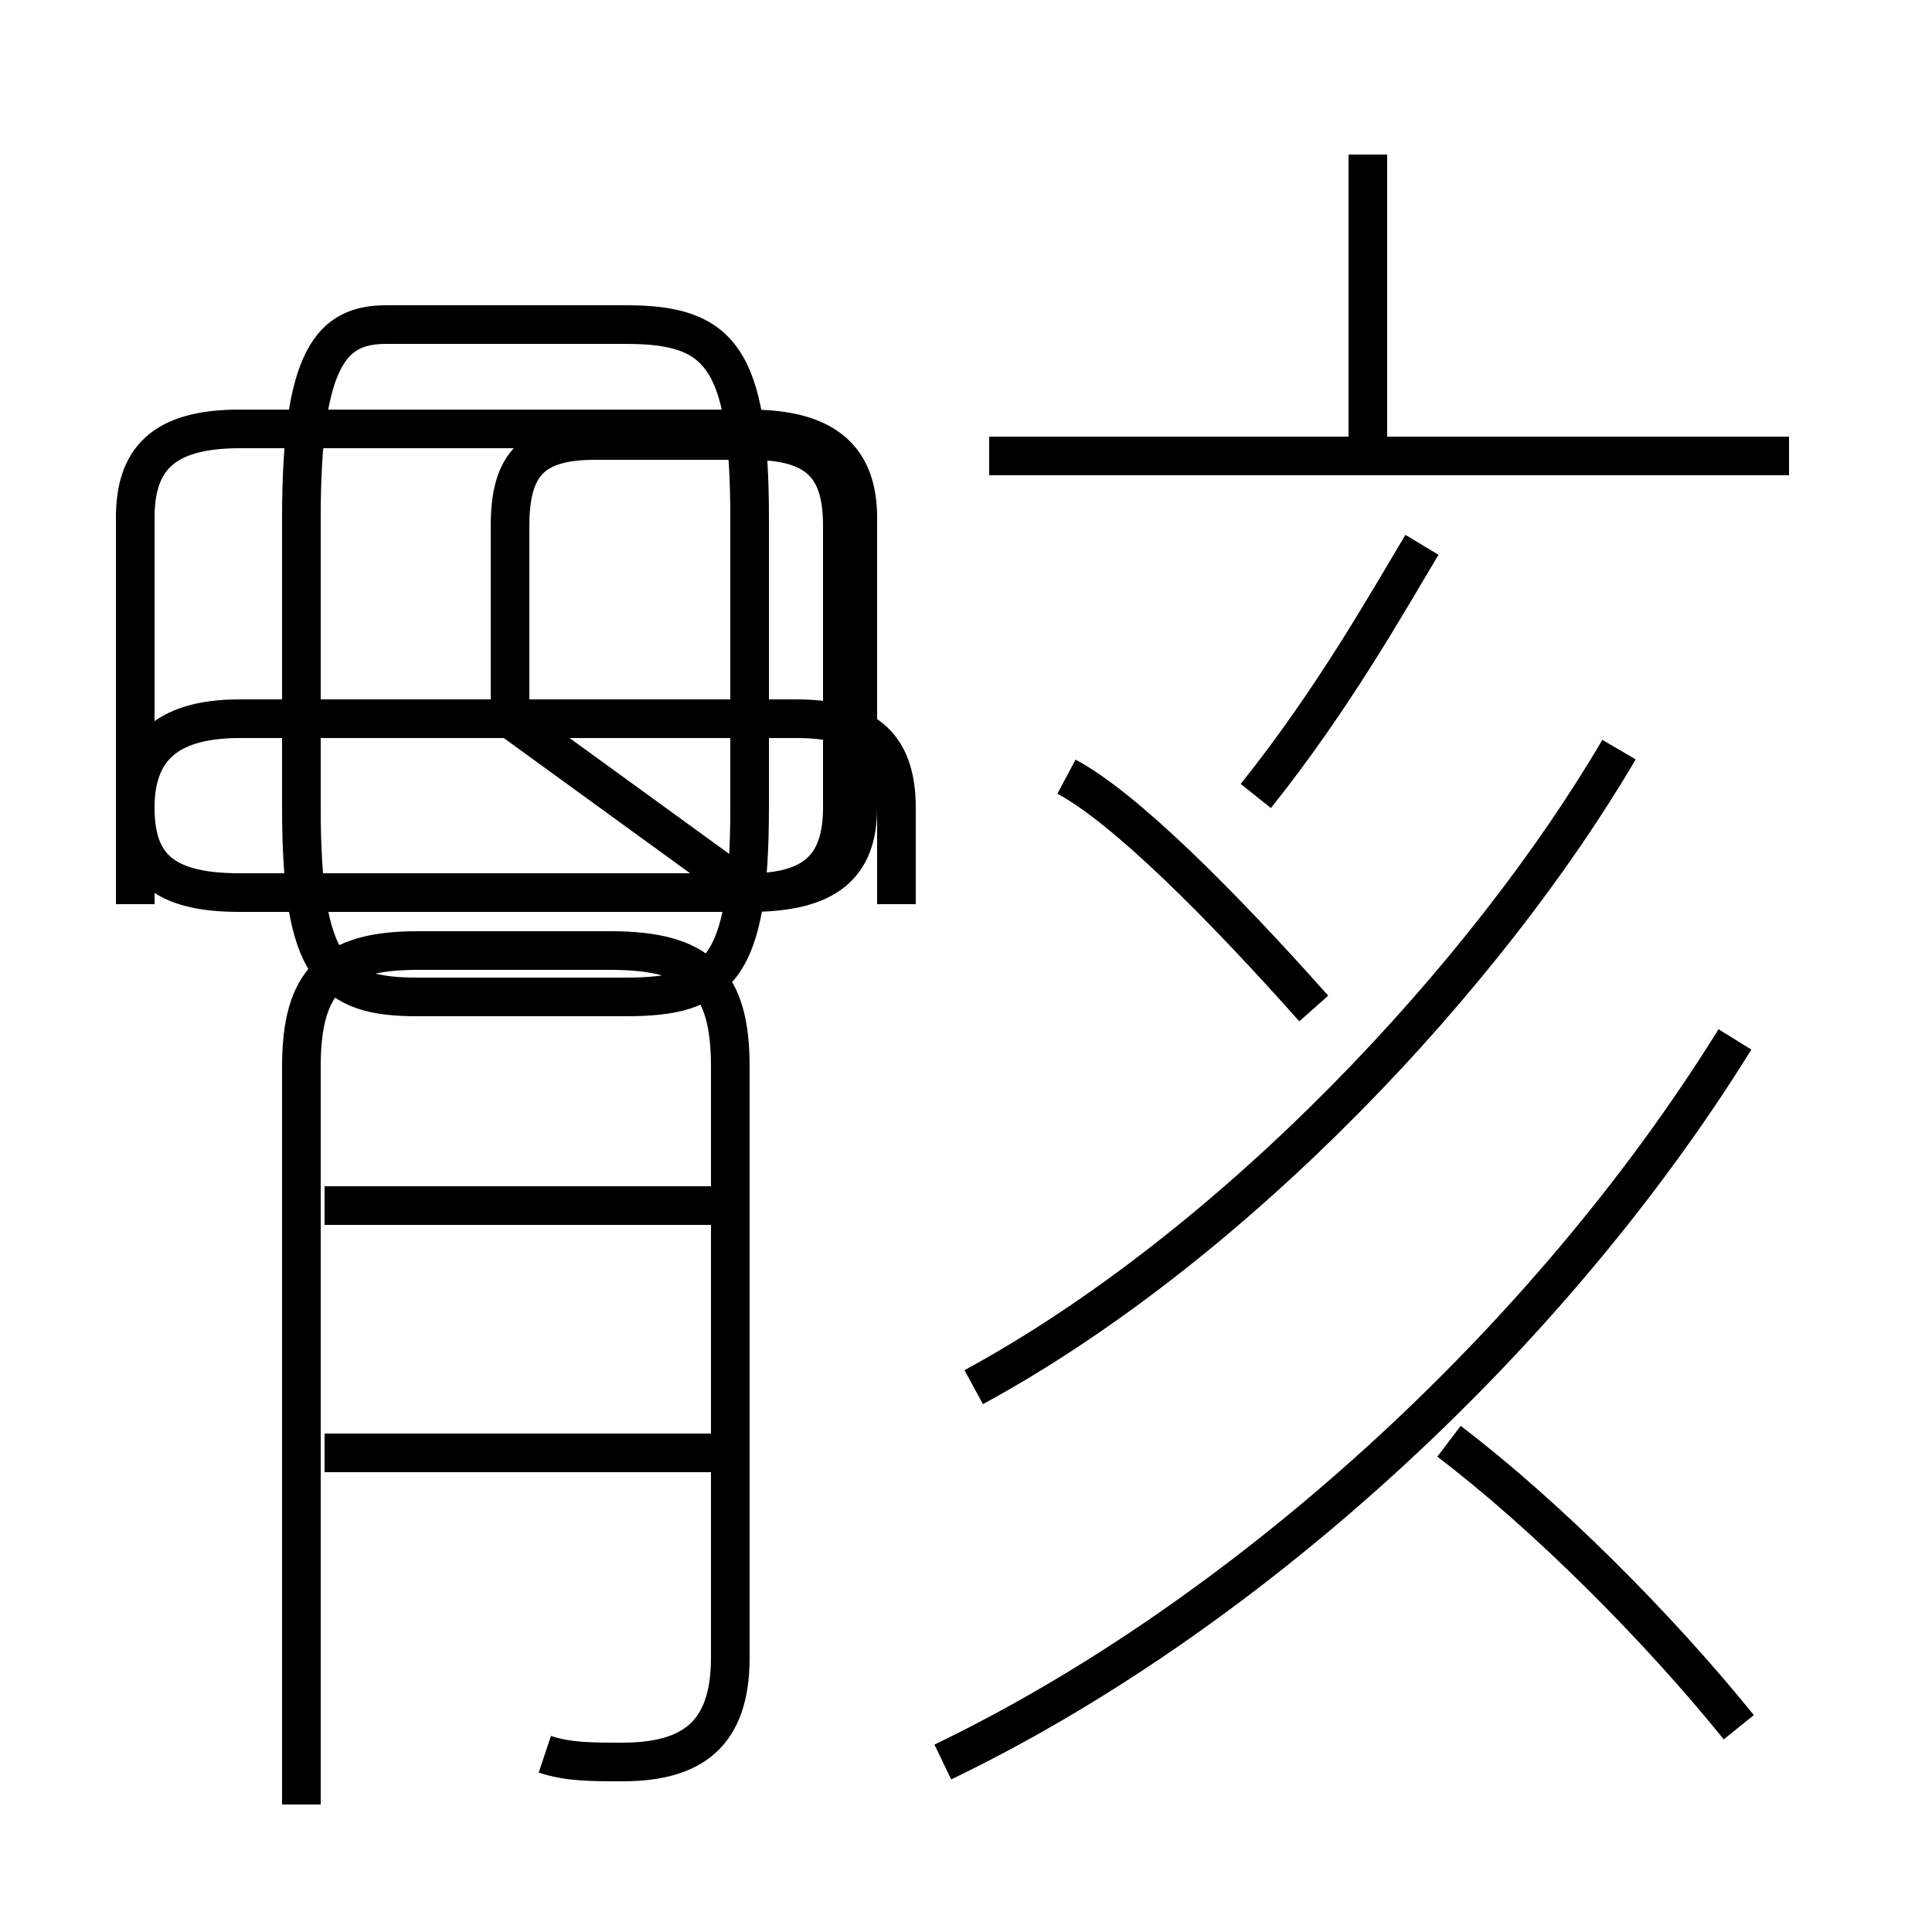 <?xml version='1.0' encoding='utf8'?>
<svg viewBox="0.0 -6.0 50.0 50.0" version="1.1" xmlns="http://www.w3.org/2000/svg">
<rect x="0.0" y="-6.0" width="50.0" height="50.0" fill="#808080" stroke="none"/>
<rect x="-1000" y="-1000" width="2000" height="2000" stroke="white" fill="white"/>
<g style="fill:white;stroke:#000000;  stroke-width:1">
<path d="M 14.1 1.4 C 14.7 1.6 15.3 1.6 16.1 1.6 C 17.9 1.6 18.9 0.9 18.9 -1.1 L 18.9 -16.4 C 18.9 -18.6 18.1 -19.4 15.8 -19.4 L 10.8 -19.4 C 8.6 -19.4 7.8 -18.6 7.8 -16.4 L 7.8 2.7 M 18.6 -6.4 L 8.4 -6.4 M 18.6 -12.8 L 8.4 -12.8 M 23.2 -20.6 L 23.2 -23.1 C 23.2 -24.8 22.3 -25.4 20.6 -25.4 L 6.2 -25.4 C 4.2 -25.4 3.5 -24.5 3.5 -23.1 L 3.5 -20.6 M 13.2 -25.4 L 13.2 -30.4 C 13.2 -32.0 13.8 -32.6 15.4 -32.6 L 19.4 -32.6 C 21.1 -32.6 21.8 -32.0 21.8 -30.4 L 21.8 -23.1 C 21.8 -21.6 21.1 -20.9 19.4 -20.9 L 6.2 -20.9 C 4.2 -20.9 3.5 -21.6 3.5 -23.1 L 3.5 -30.6 C 3.5 -32.1 4.2 -32.9 6.2 -32.9 L 19.4 -32.9 C 21.4 -32.9 22.2 -32.1 22.2 -30.6 L 22.2 -23.1 C 22.2 -21.6 21.4 -20.9 19.4 -20.9 Z M 45.0 0.7 C 42.9 -1.9 40.0 -4.8 37.5 -6.7 M 24.4 1.6 C 32.1 -2.1 40.0 -9.2 44.9 -17.1 M 25.2 -8.1 C 32.0 -11.8 38.5 -18.8 41.9 -24.6 M 10.0 -35.6 L 16.2 -35.6 C 18.6 -35.6 19.4 -34.8 19.4 -30.6 L 19.4 -23.1 C 19.4 -18.9 18.6 -18.2 16.2 -18.2 L 10.8 -18.2 C 8.6 -18.2 7.8 -18.9 7.8 -23.1 L 7.8 -30.6 C 7.8 -34.8 8.6 -35.6 10.0 -35.6 Z M 34.0 -17.9 C 31.6 -20.6 29.1 -23.1 27.6 -23.9 M 32.5 -23.4 C 34.5 -25.9 35.9 -28.4 36.8 -29.9 M 46.3 -32.2 L 25.6 -32.2 M 35.4 -32.2 L 35.4 -40.0" transform="translate(0.0, 38.0)" />
</g>
</svg>